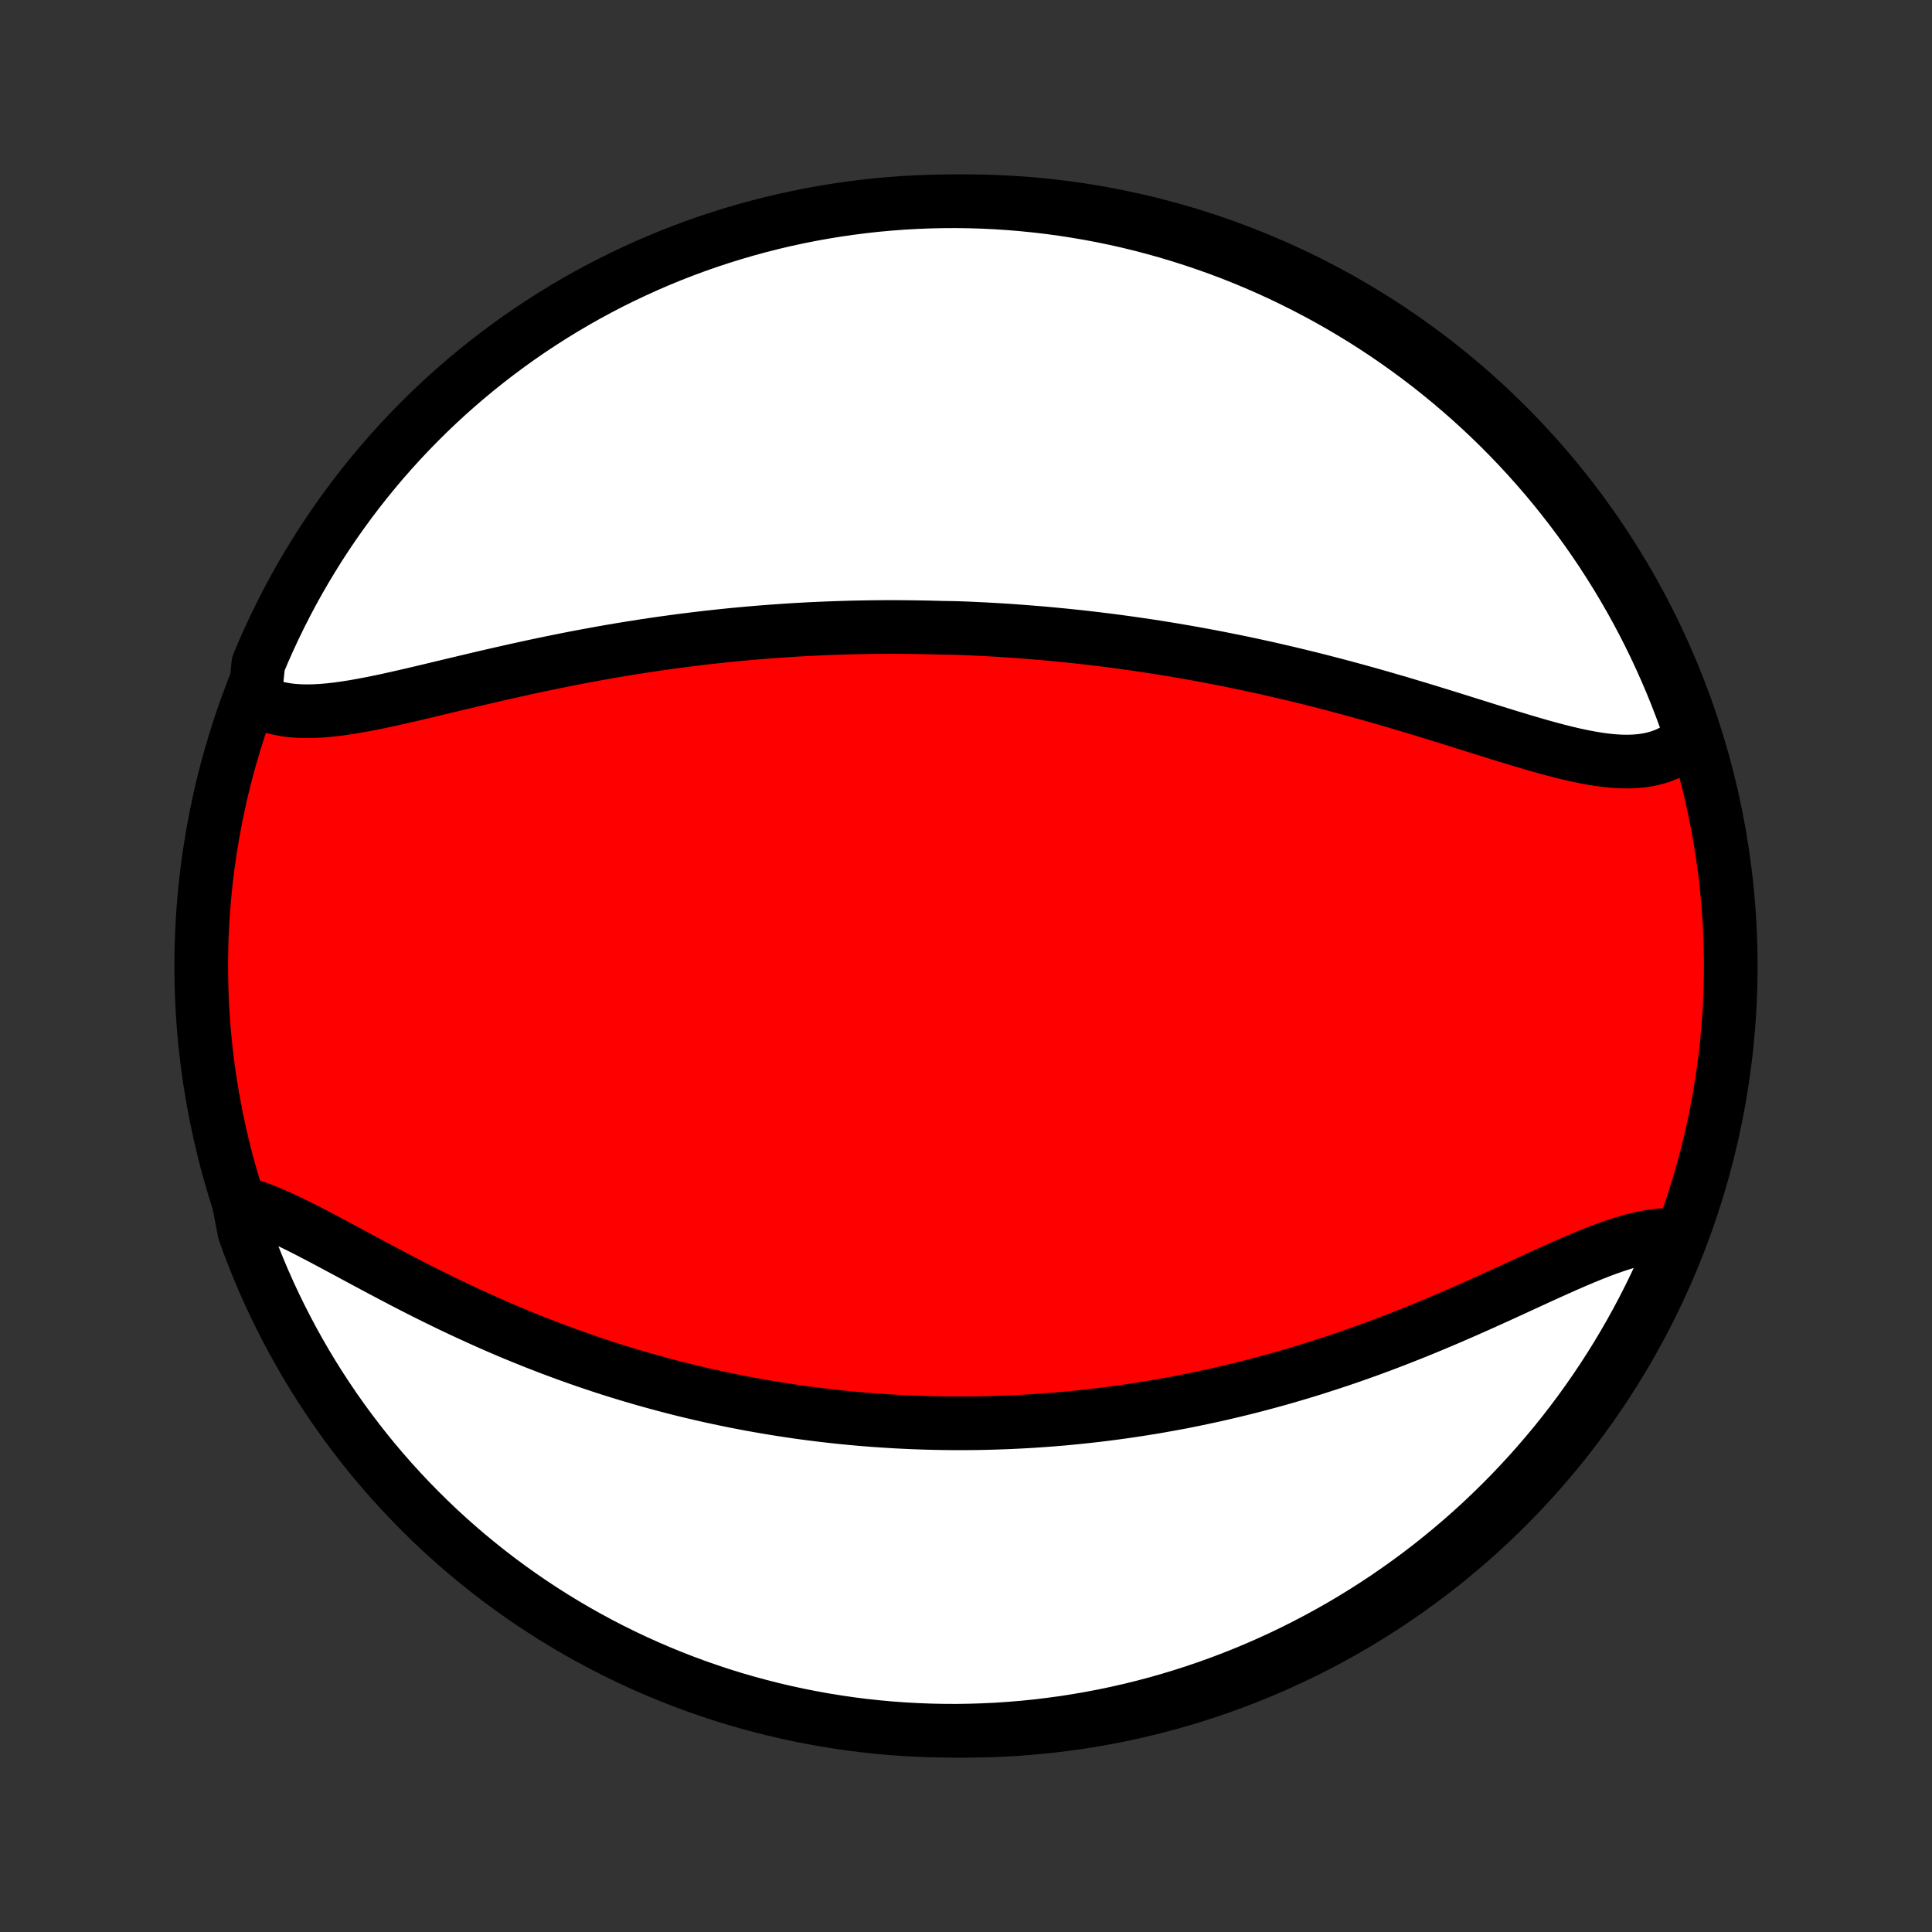 <?xml version="1.0" encoding="utf-8" standalone="no"?>
<!DOCTYPE svg PUBLIC "-//W3C//DTD SVG 1.1//EN"
  "http://www.w3.org/Graphics/SVG/1.1/DTD/svg11.dtd">
<!-- Created with matplotlib (http://matplotlib.org/) -->
<svg height="72pt" version="1.1" viewBox="0 0 72 72" width="72pt" xmlns="http://www.w3.org/2000/svg" xmlns:xlink="http://www.w3.org/1999/xlink">
 <rect x="0" y="0" width="72" height="72" fill="#333333" stroke="none"/>
 <defs>
  <style type="text/css">
*{stroke-linecap:butt;stroke-linejoin:round;}
  </style>
 </defs>
 <g id="figure_1">
  <g id="patch_1">
   <path d="
M0 72
L72 72
L72 0
L0 0
z
" style="fill:none;"/>
  </g>
  <g id="axes_1">
   <g id="PatchCollection_1">
    <defs>
     <path d="
M36 -7.5
C43.558 -7.5 50.808 -10.503 56.153 -15.848
C61.497 -21.192 64.5 -28.442 64.5 -36
C64.5 -43.558 61.497 -50.808 56.153 -56.153
C50.808 -61.497 43.558 -64.5 36 -64.5
C28.442 -64.5 21.192 -61.497 15.848 -56.153
C10.503 -50.808 7.5 -43.558 7.5 -36
C7.5 -28.442 10.503 -21.192 15.848 -15.848
C21.192 -10.503 28.442 -7.5 36 -7.5
z
" id="C0_0_a811fe30f3"/>
     <path d="
M9.493 -45.942
L9.705 -45.83
L9.927 -45.736
L10.157 -45.659
L10.396 -45.597
L10.644 -45.551
L10.899 -45.519
L11.162 -45.5
L11.431 -45.494
L11.707 -45.499
L11.989 -45.514
L12.276 -45.539
L12.569 -45.572
L12.866 -45.613
L13.167 -45.66
L13.472 -45.714
L13.781 -45.772
L14.093 -45.835
L14.408 -45.901
L14.725 -45.971
L15.044 -46.043
L15.365 -46.117
L15.688 -46.193
L16.012 -46.27
L16.337 -46.348
L16.663 -46.426
L16.99 -46.504
L17.317 -46.582
L17.645 -46.66
L17.972 -46.737
L18.299 -46.813
L18.627 -46.888
L18.953 -46.962
L19.279 -47.035
L19.605 -47.106
L19.929 -47.177
L20.253 -47.245
L20.576 -47.312
L20.897 -47.377
L21.218 -47.441
L21.537 -47.503
L21.855 -47.563
L22.172 -47.621
L22.487 -47.678
L22.801 -47.733
L23.113 -47.786
L23.425 -47.837
L23.734 -47.886
L24.042 -47.934
L24.349 -47.98
L24.654 -48.024
L24.958 -48.066
L25.26 -48.107
L25.56 -48.146
L25.86 -48.183
L26.157 -48.219
L26.454 -48.253
L26.748 -48.285
L27.042 -48.316
L27.334 -48.346
L27.625 -48.373
L27.914 -48.399
L28.202 -48.424
L28.489 -48.447
L28.775 -48.469
L29.059 -48.489
L29.343 -48.508
L29.625 -48.526
L29.906 -48.542
L30.186 -48.557
L30.466 -48.57
L30.744 -48.582
L31.021 -48.593
L31.298 -48.602
L31.573 -48.611
L31.849 -48.618
L32.123 -48.623
L32.397 -48.628
L32.669 -48.631
L32.942 -48.633
L33.214 -48.633
L33.486 -48.633
L33.757 -48.631
L34.027 -48.628
L34.298 -48.624
L34.568 -48.619
L34.838 -48.612
L35.107 -48.605
L35.647 -48.596
L35.916 -48.586
L36.186 -48.575
L36.455 -48.562
L36.725 -48.549
L36.995 -48.534
L37.265 -48.518
L37.536 -48.501
L37.807 -48.482
L38.078 -48.462
L38.349 -48.441
L38.621 -48.419
L38.894 -48.396
L39.167 -48.371
L39.441 -48.345
L39.715 -48.318
L39.991 -48.289
L40.267 -48.26
L40.543 -48.228
L40.821 -48.196
L41.099 -48.162
L41.379 -48.127
L41.659 -48.09
L41.941 -48.052
L42.223 -48.012
L42.507 -47.971
L42.791 -47.929
L43.077 -47.885
L43.364 -47.839
L43.653 -47.792
L43.942 -47.743
L44.233 -47.693
L44.525 -47.641
L44.819 -47.587
L45.114 -47.532
L45.41 -47.475
L45.708 -47.416
L46.007 -47.356
L46.308 -47.294
L46.61 -47.23
L46.914 -47.164
L47.219 -47.097
L47.525 -47.027
L47.833 -46.956
L48.143 -46.883
L48.454 -46.808
L48.766 -46.731
L49.08 -46.653
L49.395 -46.572
L49.711 -46.49
L50.028 -46.406
L50.347 -46.32
L50.667 -46.233
L50.988 -46.143
L51.31 -46.052
L51.633 -45.959
L51.957 -45.865
L52.281 -45.77
L52.606 -45.672
L52.932 -45.574
L53.258 -45.475
L53.584 -45.374
L53.911 -45.273
L54.237 -45.172
L54.563 -45.069
L54.889 -44.967
L55.214 -44.865
L55.538 -44.764
L55.861 -44.663
L56.183 -44.563
L56.503 -44.466
L56.822 -44.37
L57.138 -44.277
L57.452 -44.187
L57.764 -44.101
L58.073 -44.019
L58.378 -43.943
L58.68 -43.872
L58.978 -43.809
L59.272 -43.753
L59.562 -43.705
L59.846 -43.667
L60.125 -43.639
L60.399 -43.622
L60.667 -43.618
L60.928 -43.627
L61.182 -43.65
L61.43 -43.688
L61.67 -43.742
L61.902 -43.812
L62.126 -43.9
L62.341 -44.005
L62.547 -44.128
L62.744 -44.27
L62.931 -44.43
L62.992 -44.608
L62.828 -45.149
L62.656 -45.619
L62.476 -46.086
L62.288 -46.549
L62.091 -47.01
L61.887 -47.467
L61.675 -47.92
L61.456 -48.37
L61.228 -48.817
L60.993 -49.259
L60.75 -49.697
L60.499 -50.131
L60.242 -50.561
L59.976 -50.986
L59.704 -51.407
L59.424 -51.823
L59.137 -52.235
L58.843 -52.641
L58.542 -53.042
L58.234 -53.438
L57.92 -53.829
L57.599 -54.215
L57.271 -54.594
L56.937 -54.968
L56.596 -55.337
L56.249 -55.699
L55.896 -56.056
L55.537 -56.406
L55.172 -56.75
L54.801 -57.088
L54.424 -57.419
L54.042 -57.744
L53.654 -58.062
L53.261 -58.374
L52.862 -58.678
L52.459 -58.976
L52.05 -59.267
L51.637 -59.551
L51.218 -59.827
L50.796 -60.097
L50.368 -60.358
L49.937 -60.613
L49.501 -60.86
L49.06 -61.099
L48.616 -61.331
L48.168 -61.555
L47.717 -61.772
L47.262 -61.98
L46.803 -62.181
L46.341 -62.373
L45.876 -62.558
L45.408 -62.734
L44.937 -62.902
L44.463 -63.062
L43.987 -63.214
L43.508 -63.358
L43.027 -63.493
L42.544 -63.62
L42.059 -63.739
L41.572 -63.849
L41.084 -63.95
L40.593 -64.043
L40.102 -64.127
L39.609 -64.203
L39.115 -64.271
L38.62 -64.329
L38.124 -64.379
L37.628 -64.421
L37.131 -64.454
L36.634 -64.478
L36.137 -64.493
L35.639 -64.5
L35.142 -64.498
L34.645 -64.487
L34.148 -64.468
L33.652 -64.44
L33.157 -64.403
L32.663 -64.358
L32.169 -64.304
L31.677 -64.241
L31.186 -64.17
L30.696 -64.09
L30.208 -64.002
L29.722 -63.905
L29.238 -63.8
L28.756 -63.686
L28.276 -63.564
L27.798 -63.433
L27.323 -63.294
L26.851 -63.147
L26.381 -62.992
L25.914 -62.828
L25.451 -62.656
L24.99 -62.476
L24.533 -62.288
L24.079 -62.091
L23.63 -61.887
L23.183 -61.675
L22.741 -61.456
L22.303 -61.228
L21.869 -60.993
L21.439 -60.75
L21.014 -60.499
L20.593 -60.242
L20.177 -59.976
L19.765 -59.704
L19.359 -59.424
L18.958 -59.137
L18.562 -58.843
L18.171 -58.542
L17.785 -58.234
L17.406 -57.92
L17.032 -57.599
L16.663 -57.271
L16.301 -56.937
L15.944 -56.596
L15.594 -56.249
L15.25 -55.896
L14.912 -55.537
L14.581 -55.172
L14.256 -54.801
L13.938 -54.424
L13.626 -54.042
L13.322 -53.654
L13.024 -53.261
L12.733 -52.862
L12.449 -52.459
L12.173 -52.05
L11.903 -51.637
L11.642 -51.218
L11.387 -50.796
L11.14 -50.368
L10.9 -49.937
L10.669 -49.501
L10.445 -49.06
L10.228 -48.616
L10.02 -48.168
L9.819 -47.717
L9.627 -47.262
z
" id="C0_1_3ff94d41c3"/>
     <path d="
M8.896 -27.197
L9.159 -27.125
L9.428 -27.039
L9.702 -26.941
L9.98 -26.831
L10.264 -26.71
L10.552 -26.58
L10.845 -26.442
L11.141 -26.297
L11.441 -26.145
L11.745 -25.988
L12.052 -25.827
L12.362 -25.662
L12.675 -25.494
L12.991 -25.325
L13.309 -25.153
L13.629 -24.981
L13.951 -24.808
L14.275 -24.636
L14.6 -24.464
L14.926 -24.293
L15.254 -24.123
L15.582 -23.955
L15.911 -23.789
L16.241 -23.625
L16.571 -23.464
L16.901 -23.305
L17.232 -23.149
L17.562 -22.996
L17.892 -22.846
L18.221 -22.698
L18.55 -22.554
L18.879 -22.413
L19.207 -22.275
L19.534 -22.141
L19.86 -22.01
L20.186 -21.882
L20.51 -21.757
L20.834 -21.636
L21.156 -21.518
L21.477 -21.403
L21.797 -21.291
L22.116 -21.183
L22.434 -21.077
L22.75 -20.975
L23.065 -20.876
L23.379 -20.78
L23.692 -20.687
L24.003 -20.597
L24.313 -20.51
L24.621 -20.426
L24.929 -20.344
L25.235 -20.265
L25.54 -20.189
L25.843 -20.116
L26.146 -20.045
L26.447 -19.977
L26.747 -19.912
L27.046 -19.849
L27.343 -19.788
L27.64 -19.73
L27.936 -19.674
L28.23 -19.621
L28.524 -19.57
L28.817 -19.521
L29.108 -19.474
L29.399 -19.43
L29.689 -19.387
L29.978 -19.347
L30.267 -19.309
L30.555 -19.273
L30.842 -19.239
L31.128 -19.207
L31.414 -19.177
L31.7 -19.149
L31.984 -19.123
L32.269 -19.099
L32.553 -19.077
L32.837 -19.057
L33.12 -19.039
L33.404 -19.022
L33.687 -19.008
L33.969 -18.995
L34.252 -18.984
L34.535 -18.975
L34.818 -18.968
L35.101 -18.963
L35.384 -18.959
L35.667 -18.958
L35.95 -18.958
L36.234 -18.96
L36.518 -18.964
L36.802 -18.97
L37.086 -18.978
L37.371 -18.988
L37.657 -18.999
L37.943 -19.013
L38.23 -19.028
L38.517 -19.045
L38.806 -19.065
L39.094 -19.086
L39.384 -19.109
L39.674 -19.134
L39.966 -19.162
L40.258 -19.191
L40.551 -19.223
L40.845 -19.256
L41.141 -19.292
L41.437 -19.33
L41.734 -19.37
L42.033 -19.412
L42.333 -19.457
L42.634 -19.504
L42.937 -19.553
L43.24 -19.605
L43.545 -19.66
L43.852 -19.716
L44.16 -19.775
L44.469 -19.837
L44.779 -19.902
L45.092 -19.969
L45.405 -20.038
L45.72 -20.111
L46.037 -20.186
L46.355 -20.264
L46.675 -20.345
L46.996 -20.429
L47.318 -20.516
L47.642 -20.605
L47.968 -20.698
L48.294 -20.794
L48.623 -20.893
L48.953 -20.994
L49.283 -21.1
L49.616 -21.208
L49.949 -21.319
L50.284 -21.433
L50.62 -21.551
L50.956 -21.671
L51.294 -21.795
L51.633 -21.922
L51.972 -22.051
L52.312 -22.184
L52.652 -22.319
L52.993 -22.457
L53.334 -22.598
L53.675 -22.741
L54.016 -22.886
L54.357 -23.034
L54.697 -23.183
L55.037 -23.334
L55.376 -23.486
L55.714 -23.639
L56.05 -23.792
L56.386 -23.946
L56.719 -24.099
L57.051 -24.252
L57.38 -24.403
L57.707 -24.552
L58.031 -24.698
L58.352 -24.841
L58.67 -24.98
L58.985 -25.113
L59.296 -25.241
L59.602 -25.362
L59.904 -25.475
L60.202 -25.579
L60.495 -25.674
L60.782 -25.758
L61.064 -25.829
L61.34 -25.888
L61.611 -25.934
L61.874 -25.964
L62.132 -25.979
L62.382 -25.978
L62.488 -25.96
L62.3 -25.481
L62.104 -25.02
L61.901 -24.563
L61.689 -24.109
L61.47 -23.659
L61.243 -23.212
L61.008 -22.77
L60.766 -22.331
L60.516 -21.897
L60.259 -21.467
L59.994 -21.041
L59.722 -20.62
L59.443 -20.204
L59.156 -19.792
L58.863 -19.385
L58.562 -18.984
L58.255 -18.587
L57.941 -18.196
L57.62 -17.811
L57.292 -17.43
L56.959 -17.056
L56.618 -16.687
L56.272 -16.324
L55.919 -15.967
L55.56 -15.617
L55.196 -15.272
L54.825 -14.934
L54.449 -14.602
L54.067 -14.277
L53.679 -13.958
L53.287 -13.646
L52.889 -13.341
L52.485 -13.043
L52.077 -12.752
L51.664 -12.467
L51.246 -12.191
L50.823 -11.921
L50.396 -11.658
L49.965 -11.403
L49.529 -11.156
L49.089 -10.916
L48.645 -10.684
L48.198 -10.459
L47.746 -10.242
L47.291 -10.033
L46.833 -9.832
L46.371 -9.639
L45.906 -9.454
L45.438 -9.277
L44.968 -9.108
L44.494 -8.948
L44.018 -8.795
L43.54 -8.651
L43.059 -8.515
L42.576 -8.388
L42.091 -8.269
L41.604 -8.158
L41.115 -8.056
L40.625 -7.963
L40.134 -7.878
L39.641 -7.801
L39.147 -7.734
L38.653 -7.674
L38.157 -7.624
L37.66 -7.582
L37.164 -7.548
L36.667 -7.524
L36.169 -7.508
L35.672 -7.5
L35.175 -7.502
L34.677 -7.512
L34.181 -7.531
L33.685 -7.558
L33.189 -7.594
L32.695 -7.639
L32.201 -7.692
L31.709 -7.754
L31.218 -7.825
L30.728 -7.904
L30.24 -7.992
L29.754 -8.088
L29.27 -8.193
L28.787 -8.306
L28.307 -8.428
L27.829 -8.558
L27.354 -8.696
L26.881 -8.843
L26.412 -8.998
L25.945 -9.161
L25.481 -9.333
L25.02 -9.512
L24.563 -9.7
L24.109 -9.896
L23.659 -10.099
L23.212 -10.311
L22.77 -10.53
L22.331 -10.757
L21.897 -10.992
L21.467 -11.234
L21.041 -11.484
L20.62 -11.741
L20.204 -12.006
L19.792 -12.278
L19.385 -12.557
L18.984 -12.844
L18.587 -13.137
L18.196 -13.438
L17.811 -13.745
L17.43 -14.059
L17.056 -14.38
L16.687 -14.707
L16.324 -15.041
L15.967 -15.382
L15.617 -15.728
L15.272 -16.081
L14.934 -16.44
L14.602 -16.804
L14.277 -17.175
L13.958 -17.551
L13.646 -17.933
L13.341 -18.321
L13.043 -18.713
L12.752 -19.111
L12.467 -19.515
L12.191 -19.923
L11.921 -20.336
L11.658 -20.754
L11.403 -21.177
L11.156 -21.604
L10.916 -22.035
L10.684 -22.471
L10.459 -22.911
L10.242 -23.355
L10.033 -23.802
L9.832 -24.254
L9.639 -24.709
L9.454 -25.167
L9.277 -25.629
L9.108 -26.094
z
" id="C0_2_61d2b3757c"/>
    </defs>
    <g clip-path="url(#p1bffca34e9)">
     <use style="fill:#ff0000;stroke:#000000;stroke-width:2.0;" x="0.0" xlink:href="#C0_0_a811fe30f3" y="72.0"/>
    </g>
    <g clip-path="url(#p1bffca34e9)">
     <use style="fill:#ffffff;stroke:#000000;stroke-width:2.0;" x="0.0" xlink:href="#C0_1_3ff94d41c3" y="72.0"/>
    </g>
    <g clip-path="url(#p1bffca34e9)">
     <use style="fill:#ffffff;stroke:#000000;stroke-width:2.0;" x="0.0" xlink:href="#C0_2_61d2b3757c" y="72.0"/>
    </g>
   </g>
  </g>
 </g>
 <defs>
  <clipPath id="p1bffca34e9">
   <rect height="72.0" width="72.0" x="0.0" y="0.0"/>
  </clipPath>
 </defs>
</svg>

